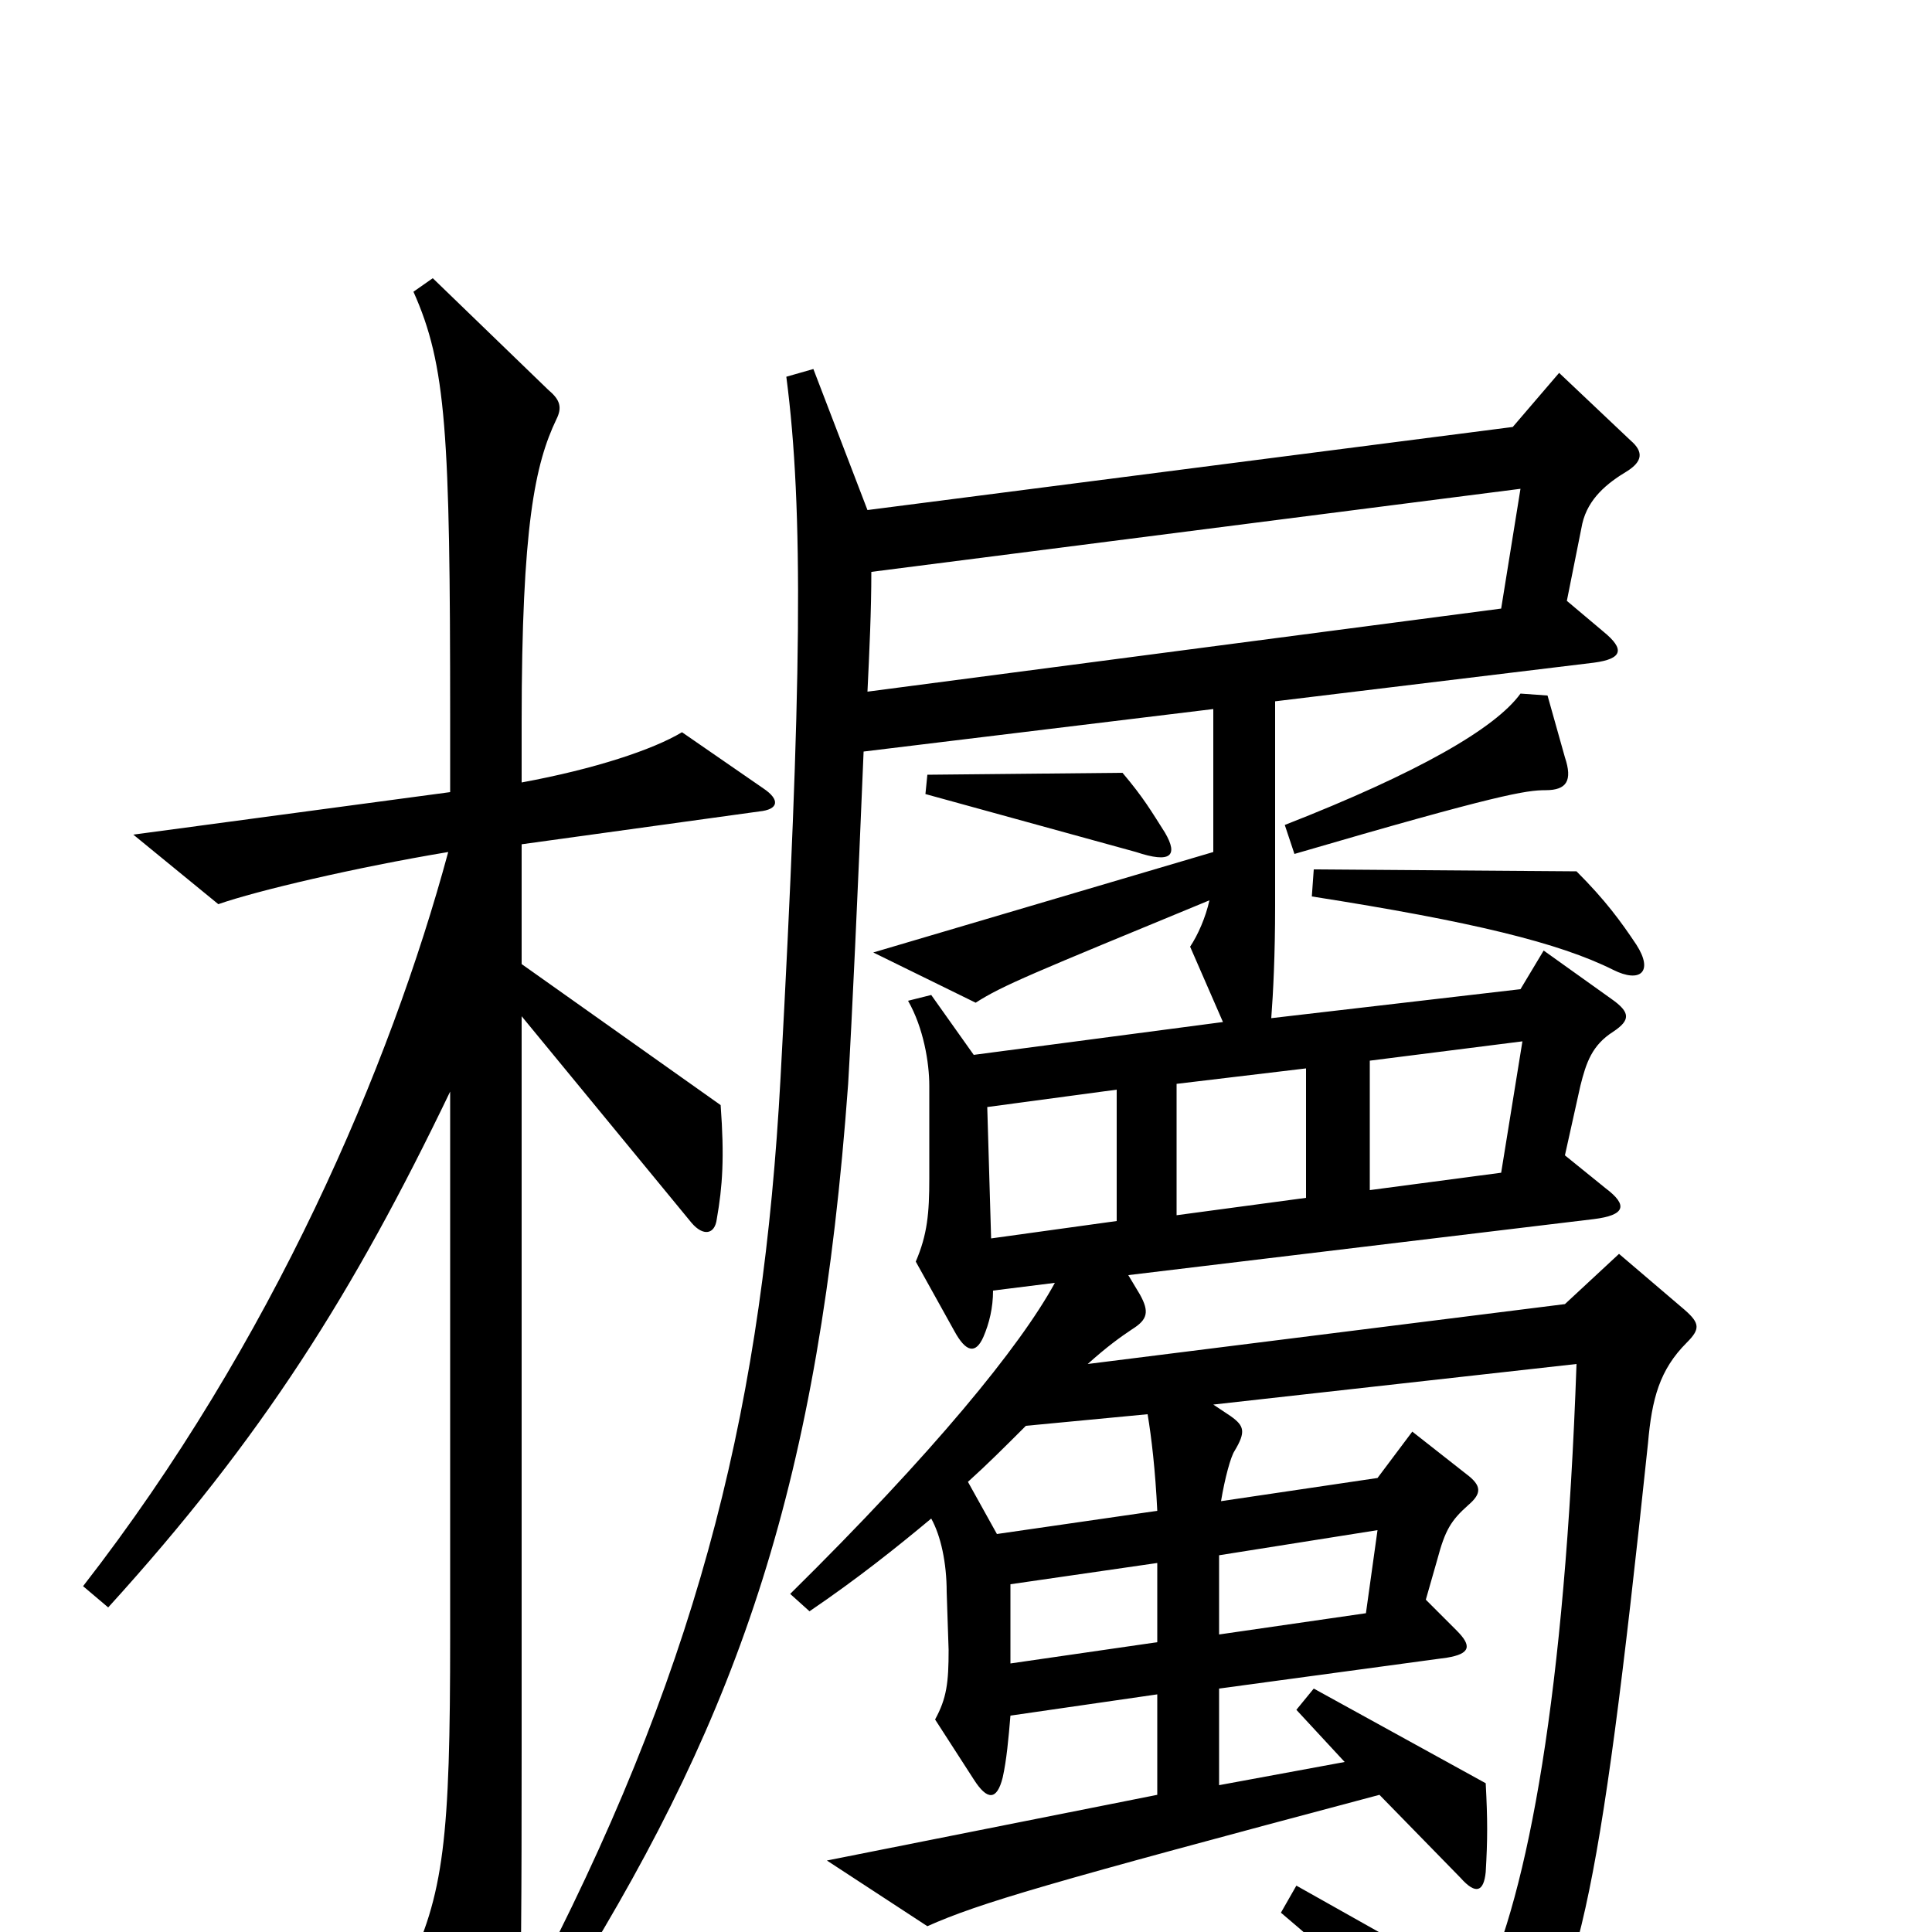 <svg xmlns="http://www.w3.org/2000/svg" viewBox="0 -1000 1000 1000">
	<path fill="#000000" d="M810 -608L801 -640L787 -641C774 -623 734 -600 665 -573L670 -558C776 -589 790 -591 800 -591C811 -591 814 -596 810 -608ZM603 -569C596 -580 592 -587 581 -600L480 -599L479 -589L588 -559C606 -553 610 -557 603 -569ZM847 -511C839 -523 831 -534 816 -549L680 -550L679 -536C762 -523 807 -512 835 -498C849 -491 856 -497 847 -511ZM395 -592L353 -621C338 -612 308 -602 270 -595V-626C270 -728 277 -760 288 -783C291 -789 290 -793 284 -798L224 -856L214 -849C231 -811 233 -776 233 -628V-590L69 -568L113 -532C133 -539 184 -551 232 -559C202 -448 141 -305 43 -179L56 -168C136 -256 183 -331 233 -435V-153C233 -49 230 -19 210 21L248 95C254 105 258 106 262 95C269 74 270 60 270 -93V-474L358 -367C364 -360 370 -361 371 -369C374 -386 375 -401 373 -428L270 -501V-563L393 -580C403 -581 404 -586 395 -592ZM873 -305C880 -312 880 -315 872 -322L838 -351L810 -325L563 -294C573 -303 580 -308 586 -312C594 -317 595 -321 590 -330L584 -340L825 -369C841 -371 843 -376 831 -385L810 -402L818 -438C821 -450 824 -459 835 -466C844 -472 844 -476 834 -483L799 -508L787 -488L658 -473C659 -486 660 -506 660 -531V-637L825 -657C840 -659 841 -664 830 -673L811 -689L819 -729C822 -742 832 -750 842 -756C850 -761 851 -766 844 -772L807 -807L783 -779L449 -736L421 -809L407 -805C416 -736 415 -645 404 -442C395 -277 364 -145 281 17L297 24C383 -115 424 -233 439 -439C441 -473 444 -538 447 -611L628 -633V-559L452 -507L505 -481C519 -490 534 -496 626 -534C624 -525 620 -516 616 -510L633 -471L504 -454L482 -485L470 -482C478 -468 481 -450 481 -438V-390C481 -372 480 -361 474 -347L494 -311C500 -300 505 -299 509 -308C512 -315 514 -323 514 -332L546 -336C528 -303 483 -248 409 -175L419 -166C444 -183 464 -199 482 -214C487 -205 490 -191 490 -176L491 -146C491 -129 490 -121 484 -110L504 -79C511 -68 516 -68 519 -80C521 -89 522 -100 523 -112L599 -123V-71L428 -37L480 -3C507 -15 541 -25 714 -71L756 -28C764 -19 768 -21 769 -31C770 -48 770 -58 769 -77L680 -126L671 -115L696 -88L631 -76V-126L749 -142C761 -144 762 -148 754 -156L738 -172L744 -193C748 -208 751 -213 760 -221C767 -227 767 -231 759 -237L731 -259L713 -235L632 -223C634 -235 637 -246 639 -249C645 -259 644 -262 637 -267L628 -273L816 -294C810 -123 791 -21 767 30L671 -24L663 -10C715 34 739 59 761 86C770 97 774 96 780 87C817 28 827 -6 853 -253C855 -276 859 -291 873 -305ZM787 -747L777 -685L449 -642C450 -663 451 -684 451 -704ZM788 -461L777 -393L709 -384V-451ZM676 -380L609 -371V-439L676 -447ZM578 -368L513 -359L511 -427L578 -436ZM599 -218L516 -206L501 -233C511 -242 520 -251 531 -262L594 -268C596 -256 598 -239 599 -218ZM713 -208L707 -165L631 -154V-195ZM599 -150L523 -139V-180L599 -191Z"/>
</svg>